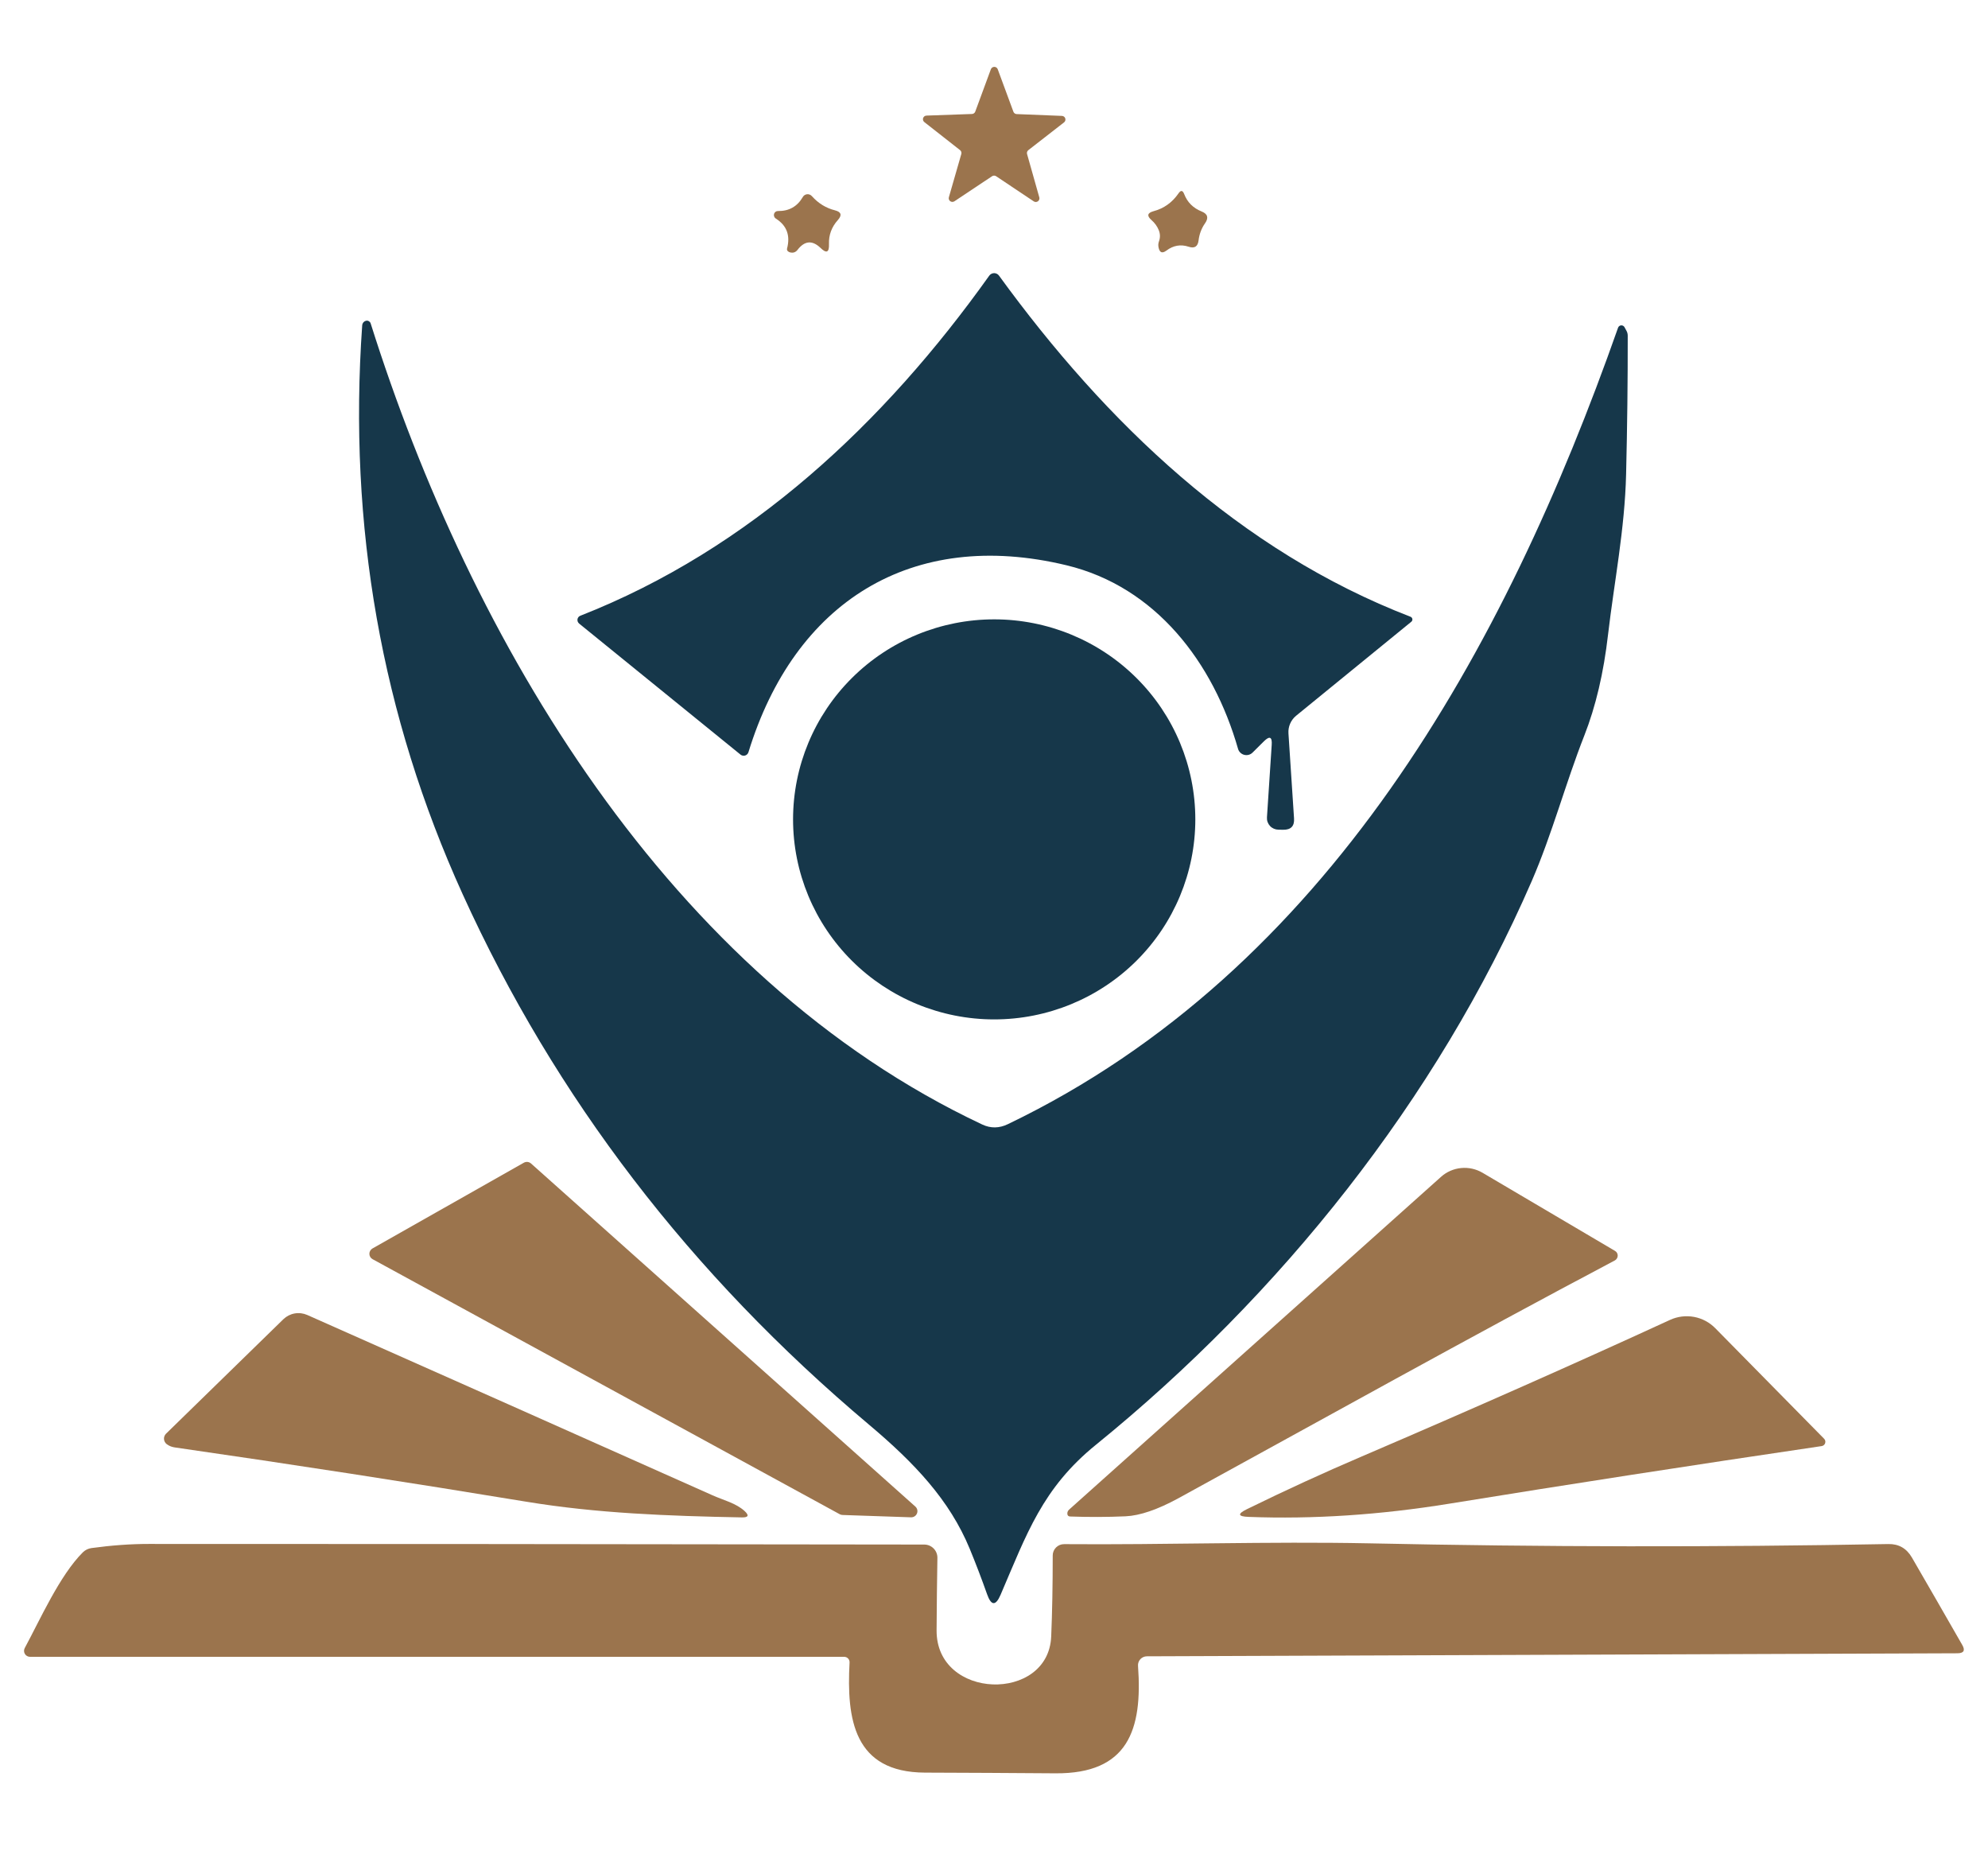 <svg width="130" height="122" viewBox="0 0 130 122" fill="none" xmlns="http://www.w3.org/2000/svg">
<path d="M66.479 7.458L69.444 7.577C69.492 7.579 69.539 7.596 69.578 7.625C69.616 7.654 69.645 7.694 69.66 7.74C69.675 7.786 69.676 7.835 69.662 7.882C69.648 7.928 69.621 7.969 69.583 7.999L67.242 9.819C67.205 9.849 67.178 9.888 67.164 9.933C67.15 9.977 67.149 10.025 67.162 10.07L67.965 12.912C67.976 12.958 67.973 13.006 67.956 13.05C67.94 13.094 67.911 13.133 67.872 13.16C67.834 13.188 67.788 13.203 67.741 13.205C67.694 13.207 67.647 13.194 67.606 13.169L65.139 11.521C65.1 11.495 65.054 11.481 65.007 11.481C64.959 11.481 64.913 11.495 64.874 11.521L62.407 13.163C62.366 13.188 62.318 13.201 62.27 13.2C62.222 13.198 62.175 13.182 62.136 13.153C62.097 13.125 62.068 13.085 62.053 13.04C62.037 12.994 62.035 12.945 62.048 12.899L62.864 10.063C62.876 10.018 62.875 9.97 62.859 9.925C62.844 9.88 62.816 9.841 62.778 9.813L60.45 7.986C60.41 7.957 60.38 7.915 60.364 7.868C60.349 7.82 60.349 7.769 60.364 7.722C60.38 7.674 60.41 7.633 60.45 7.603C60.49 7.574 60.539 7.558 60.589 7.557L63.554 7.452C63.602 7.451 63.648 7.436 63.687 7.409C63.726 7.382 63.756 7.344 63.773 7.3L64.794 4.53C64.811 4.484 64.841 4.444 64.881 4.415C64.922 4.386 64.97 4.371 65.02 4.371C65.069 4.371 65.118 4.386 65.158 4.415C65.198 4.444 65.229 4.484 65.245 4.53L66.267 7.3C66.282 7.344 66.311 7.383 66.349 7.411C66.386 7.44 66.432 7.456 66.479 7.458Z" fill="#9B744D"/>
<path d="M75.778 15.056C75.676 14.8 75.515 14.576 75.294 14.383C74.984 14.11 75.029 13.919 75.427 13.809C76.108 13.629 76.654 13.24 77.065 12.642C77.215 12.422 77.339 12.437 77.436 12.688C77.644 13.224 78.022 13.602 78.57 13.822C78.973 13.981 79.05 14.238 78.803 14.594C78.568 14.928 78.427 15.302 78.378 15.715C78.329 16.119 78.113 16.258 77.728 16.13C77.211 15.959 76.727 16.043 76.276 16.381C76.006 16.583 75.836 16.522 75.765 16.196C75.73 16.051 75.738 15.908 75.791 15.768C75.875 15.53 75.871 15.293 75.778 15.056Z" fill="#9B744D"/>
<path d="M50.879 13.796C51.6 13.805 52.139 13.499 52.498 12.879C52.526 12.829 52.567 12.787 52.615 12.755C52.664 12.724 52.72 12.704 52.777 12.699C52.835 12.693 52.893 12.701 52.947 12.722C53.001 12.743 53.05 12.777 53.088 12.82C53.512 13.295 54.017 13.605 54.6 13.75C55.011 13.855 55.075 14.066 54.792 14.383C54.381 14.84 54.187 15.367 54.209 15.965C54.227 16.506 54.043 16.587 53.658 16.209C53.119 15.691 52.617 15.732 52.153 16.335C52.033 16.489 51.879 16.546 51.688 16.506C51.618 16.493 51.56 16.464 51.516 16.42C51.467 16.368 51.452 16.308 51.469 16.242C51.691 15.389 51.445 14.739 50.733 14.29C50.683 14.258 50.645 14.211 50.624 14.155C50.603 14.1 50.601 14.039 50.617 13.983C50.634 13.927 50.669 13.878 50.716 13.844C50.763 13.81 50.821 13.793 50.879 13.796Z" fill="#9B744D"/>
<path d="M82.65 48.464L81.907 49.202C81.837 49.271 81.75 49.321 81.654 49.347C81.559 49.372 81.459 49.373 81.363 49.348C81.267 49.324 81.18 49.275 81.109 49.206C81.038 49.138 80.986 49.053 80.959 48.958C79.34 43.3 75.573 38.361 69.743 36.956C59.588 34.51 51.947 39.376 48.943 49.176C48.927 49.227 48.9 49.274 48.862 49.311C48.824 49.349 48.778 49.377 48.727 49.393C48.675 49.409 48.621 49.411 48.569 49.401C48.516 49.391 48.467 49.368 48.425 49.334L37.873 40.768C37.831 40.734 37.8 40.69 37.78 40.64C37.761 40.59 37.755 40.537 37.763 40.484C37.771 40.432 37.793 40.383 37.826 40.343C37.859 40.302 37.903 40.272 37.952 40.254C49.016 35.914 57.81 27.678 64.689 18.023C64.724 17.972 64.772 17.931 64.827 17.902C64.882 17.873 64.943 17.858 65.005 17.857C65.067 17.856 65.129 17.87 65.185 17.898C65.24 17.926 65.289 17.966 65.325 18.017C72.323 27.645 81.085 36.026 92.234 40.319C92.266 40.331 92.295 40.351 92.316 40.377C92.338 40.404 92.352 40.435 92.358 40.469C92.363 40.502 92.359 40.537 92.347 40.569C92.335 40.6 92.314 40.628 92.287 40.649L84.752 46.795C84.584 46.934 84.451 47.111 84.365 47.31C84.278 47.51 84.241 47.727 84.255 47.943L84.62 53.502C84.655 54.008 84.416 54.256 83.903 54.247L83.598 54.241C83.496 54.24 83.394 54.218 83.3 54.177C83.206 54.136 83.121 54.077 83.051 54.002C82.981 53.927 82.927 53.839 82.892 53.743C82.857 53.647 82.843 53.545 82.849 53.443L83.16 48.695C83.196 48.171 83.026 48.094 82.65 48.464Z" fill="#16374A"/>
<path d="M63.415 101.26C62.095 98.062 59.793 95.635 56.815 93.129C45.146 83.307 36.294 71.754 30.258 58.468C24.952 46.791 22.761 34.391 23.685 21.267C23.689 21.201 23.712 21.138 23.753 21.086C23.793 21.034 23.848 20.996 23.911 20.977C24.003 20.947 24.087 20.964 24.163 21.03C24.198 21.056 24.222 21.092 24.236 21.136C30.782 41.902 43.742 63.875 64.231 73.516C64.783 73.776 65.345 73.767 65.915 73.49C86.781 63.466 98.402 42.476 105.811 21.419C105.826 21.378 105.853 21.343 105.888 21.317C105.924 21.291 105.965 21.275 106.009 21.271C106.053 21.268 106.097 21.277 106.135 21.297C106.174 21.318 106.207 21.348 106.228 21.386L106.361 21.63C106.414 21.727 106.441 21.832 106.441 21.947C106.445 24.875 106.41 27.891 106.335 30.994C106.248 34.608 105.559 38.024 105.154 41.486C104.867 43.988 104.349 46.188 103.602 48.088C102.368 51.227 101.506 54.504 100.166 57.597C93.951 71.907 83.717 84.674 71.672 94.448C68.164 97.29 67.142 100.277 65.431 104.26C65.113 104.999 64.819 104.988 64.549 104.228C64.186 103.203 63.808 102.214 63.415 101.26Z" fill="#16374A"/>
<path d="M78.165 53.568C78.165 57.036 76.78 60.362 74.313 62.815C71.847 65.267 68.501 66.645 65.013 66.645C61.525 66.645 58.179 65.267 55.713 62.815C53.246 60.362 51.86 57.036 51.86 53.568C51.86 50.099 53.246 46.773 55.713 44.321C58.179 41.868 61.525 40.491 65.013 40.491C68.501 40.491 71.847 41.868 74.313 44.321C76.78 46.773 78.165 50.099 78.165 53.568Z" fill="#16374A"/>
<path d="M54.919 98.998L24.362 82.32C24.3 82.286 24.247 82.235 24.211 82.174C24.175 82.113 24.155 82.044 24.154 81.973C24.154 81.902 24.172 81.832 24.207 81.77C24.242 81.708 24.294 81.657 24.355 81.621L34.251 76.016C34.325 75.974 34.41 75.955 34.494 75.963C34.579 75.972 34.658 76.006 34.722 76.062L59.853 98.49C59.916 98.545 59.961 98.617 59.981 98.698C60.001 98.779 59.995 98.864 59.964 98.941C59.934 99.018 59.88 99.084 59.81 99.13C59.74 99.175 59.658 99.199 59.575 99.196L55.104 99.044C55.04 99.044 54.976 99.028 54.919 98.998Z" fill="#9B744D"/>
<path d="M105.592 82.406C96.027 87.464 86.582 92.733 77.058 97.95C75.696 98.692 74.546 99.086 73.609 99.13C72.406 99.183 71.197 99.187 69.981 99.143C69.862 99.139 69.8 99.077 69.795 98.959C69.793 98.909 69.802 98.86 69.822 98.814C69.841 98.769 69.871 98.728 69.908 98.695L94.237 76.933C94.6 76.609 95.059 76.409 95.545 76.362C96.031 76.314 96.521 76.422 96.943 76.669L105.611 81.78C105.666 81.812 105.712 81.858 105.742 81.913C105.773 81.969 105.788 82.031 105.786 82.095C105.784 82.159 105.765 82.222 105.731 82.276C105.697 82.331 105.649 82.376 105.592 82.406Z" fill="#9B744D"/>
<path d="M48.511 99.202C43.709 99.11 39.033 98.939 34.404 98.174C26.763 96.916 19.102 95.734 11.422 94.626C11.232 94.599 11.059 94.529 10.904 94.415C10.852 94.375 10.809 94.325 10.778 94.268C10.746 94.211 10.728 94.147 10.724 94.082C10.719 94.017 10.729 93.952 10.752 93.891C10.775 93.83 10.811 93.775 10.858 93.729L18.532 86.244C18.734 86.049 18.99 85.918 19.267 85.869C19.545 85.82 19.832 85.854 20.09 85.967C28.762 89.814 37.596 93.744 46.595 97.758C47.284 98.068 48.12 98.266 48.684 98.78C49.002 99.07 48.945 99.211 48.511 99.202Z" fill="#9B744D"/>
<path d="M89.03 95.226C96.383 92.074 103.109 89.095 109.207 86.29C109.697 86.065 110.245 85.996 110.777 86.094C111.308 86.192 111.795 86.452 112.171 86.838L119.282 94.059C119.319 94.096 119.345 94.142 119.358 94.194C119.37 94.245 119.368 94.298 119.351 94.348C119.335 94.398 119.305 94.442 119.264 94.476C119.224 94.51 119.175 94.532 119.122 94.54C110.606 95.797 102.49 97.053 94.774 98.305C90.242 99.04 85.868 99.328 81.654 99.169C80.943 99.143 80.905 98.974 81.542 98.662C84.075 97.422 86.572 96.277 89.03 95.226Z" fill="#9B744D"/>
<path d="M74.418 108.91C74.723 113.104 73.761 115.966 69.019 115.933C66.088 115.911 63.242 115.896 60.483 115.887C55.827 115.867 55.356 112.385 55.555 108.686C55.558 108.638 55.55 108.59 55.534 108.546C55.518 108.501 55.492 108.46 55.459 108.426C55.426 108.391 55.387 108.363 55.343 108.345C55.299 108.326 55.251 108.316 55.203 108.316H1.963C1.895 108.316 1.829 108.299 1.77 108.266C1.711 108.233 1.661 108.185 1.627 108.127C1.592 108.069 1.573 108.003 1.571 107.936C1.57 107.868 1.586 107.802 1.618 107.743C2.62 105.889 3.906 102.988 5.419 101.484C5.578 101.33 5.766 101.238 5.982 101.207C7.296 101.027 8.545 100.937 9.73 100.937C22.053 100.933 38.958 100.946 60.443 100.977C60.556 100.977 60.668 101 60.773 101.044C60.877 101.088 60.971 101.152 61.051 101.232C61.13 101.313 61.193 101.407 61.236 101.512C61.278 101.616 61.3 101.728 61.299 101.84C61.272 103.41 61.255 104.99 61.246 106.582C61.213 111.145 68.568 111.323 68.741 106.978C68.807 105.399 68.84 103.636 68.84 101.689C68.84 101.591 68.859 101.495 68.897 101.405C68.935 101.315 68.99 101.233 69.06 101.164C69.13 101.095 69.212 101.041 69.303 101.004C69.394 100.968 69.492 100.949 69.59 100.95C76.163 101.003 82.994 100.765 89.521 100.897C100.845 101.139 112.165 101.155 123.48 100.944C124.161 100.93 124.676 101.225 125.025 101.827C126.095 103.674 127.192 105.577 128.315 107.538C128.523 107.899 128.419 108.081 128.003 108.085L75.002 108.283C74.921 108.283 74.841 108.299 74.767 108.331C74.693 108.363 74.627 108.41 74.572 108.469C74.517 108.528 74.475 108.598 74.448 108.674C74.422 108.749 74.412 108.83 74.418 108.91Z" fill="#9B744D"/>
</svg>
